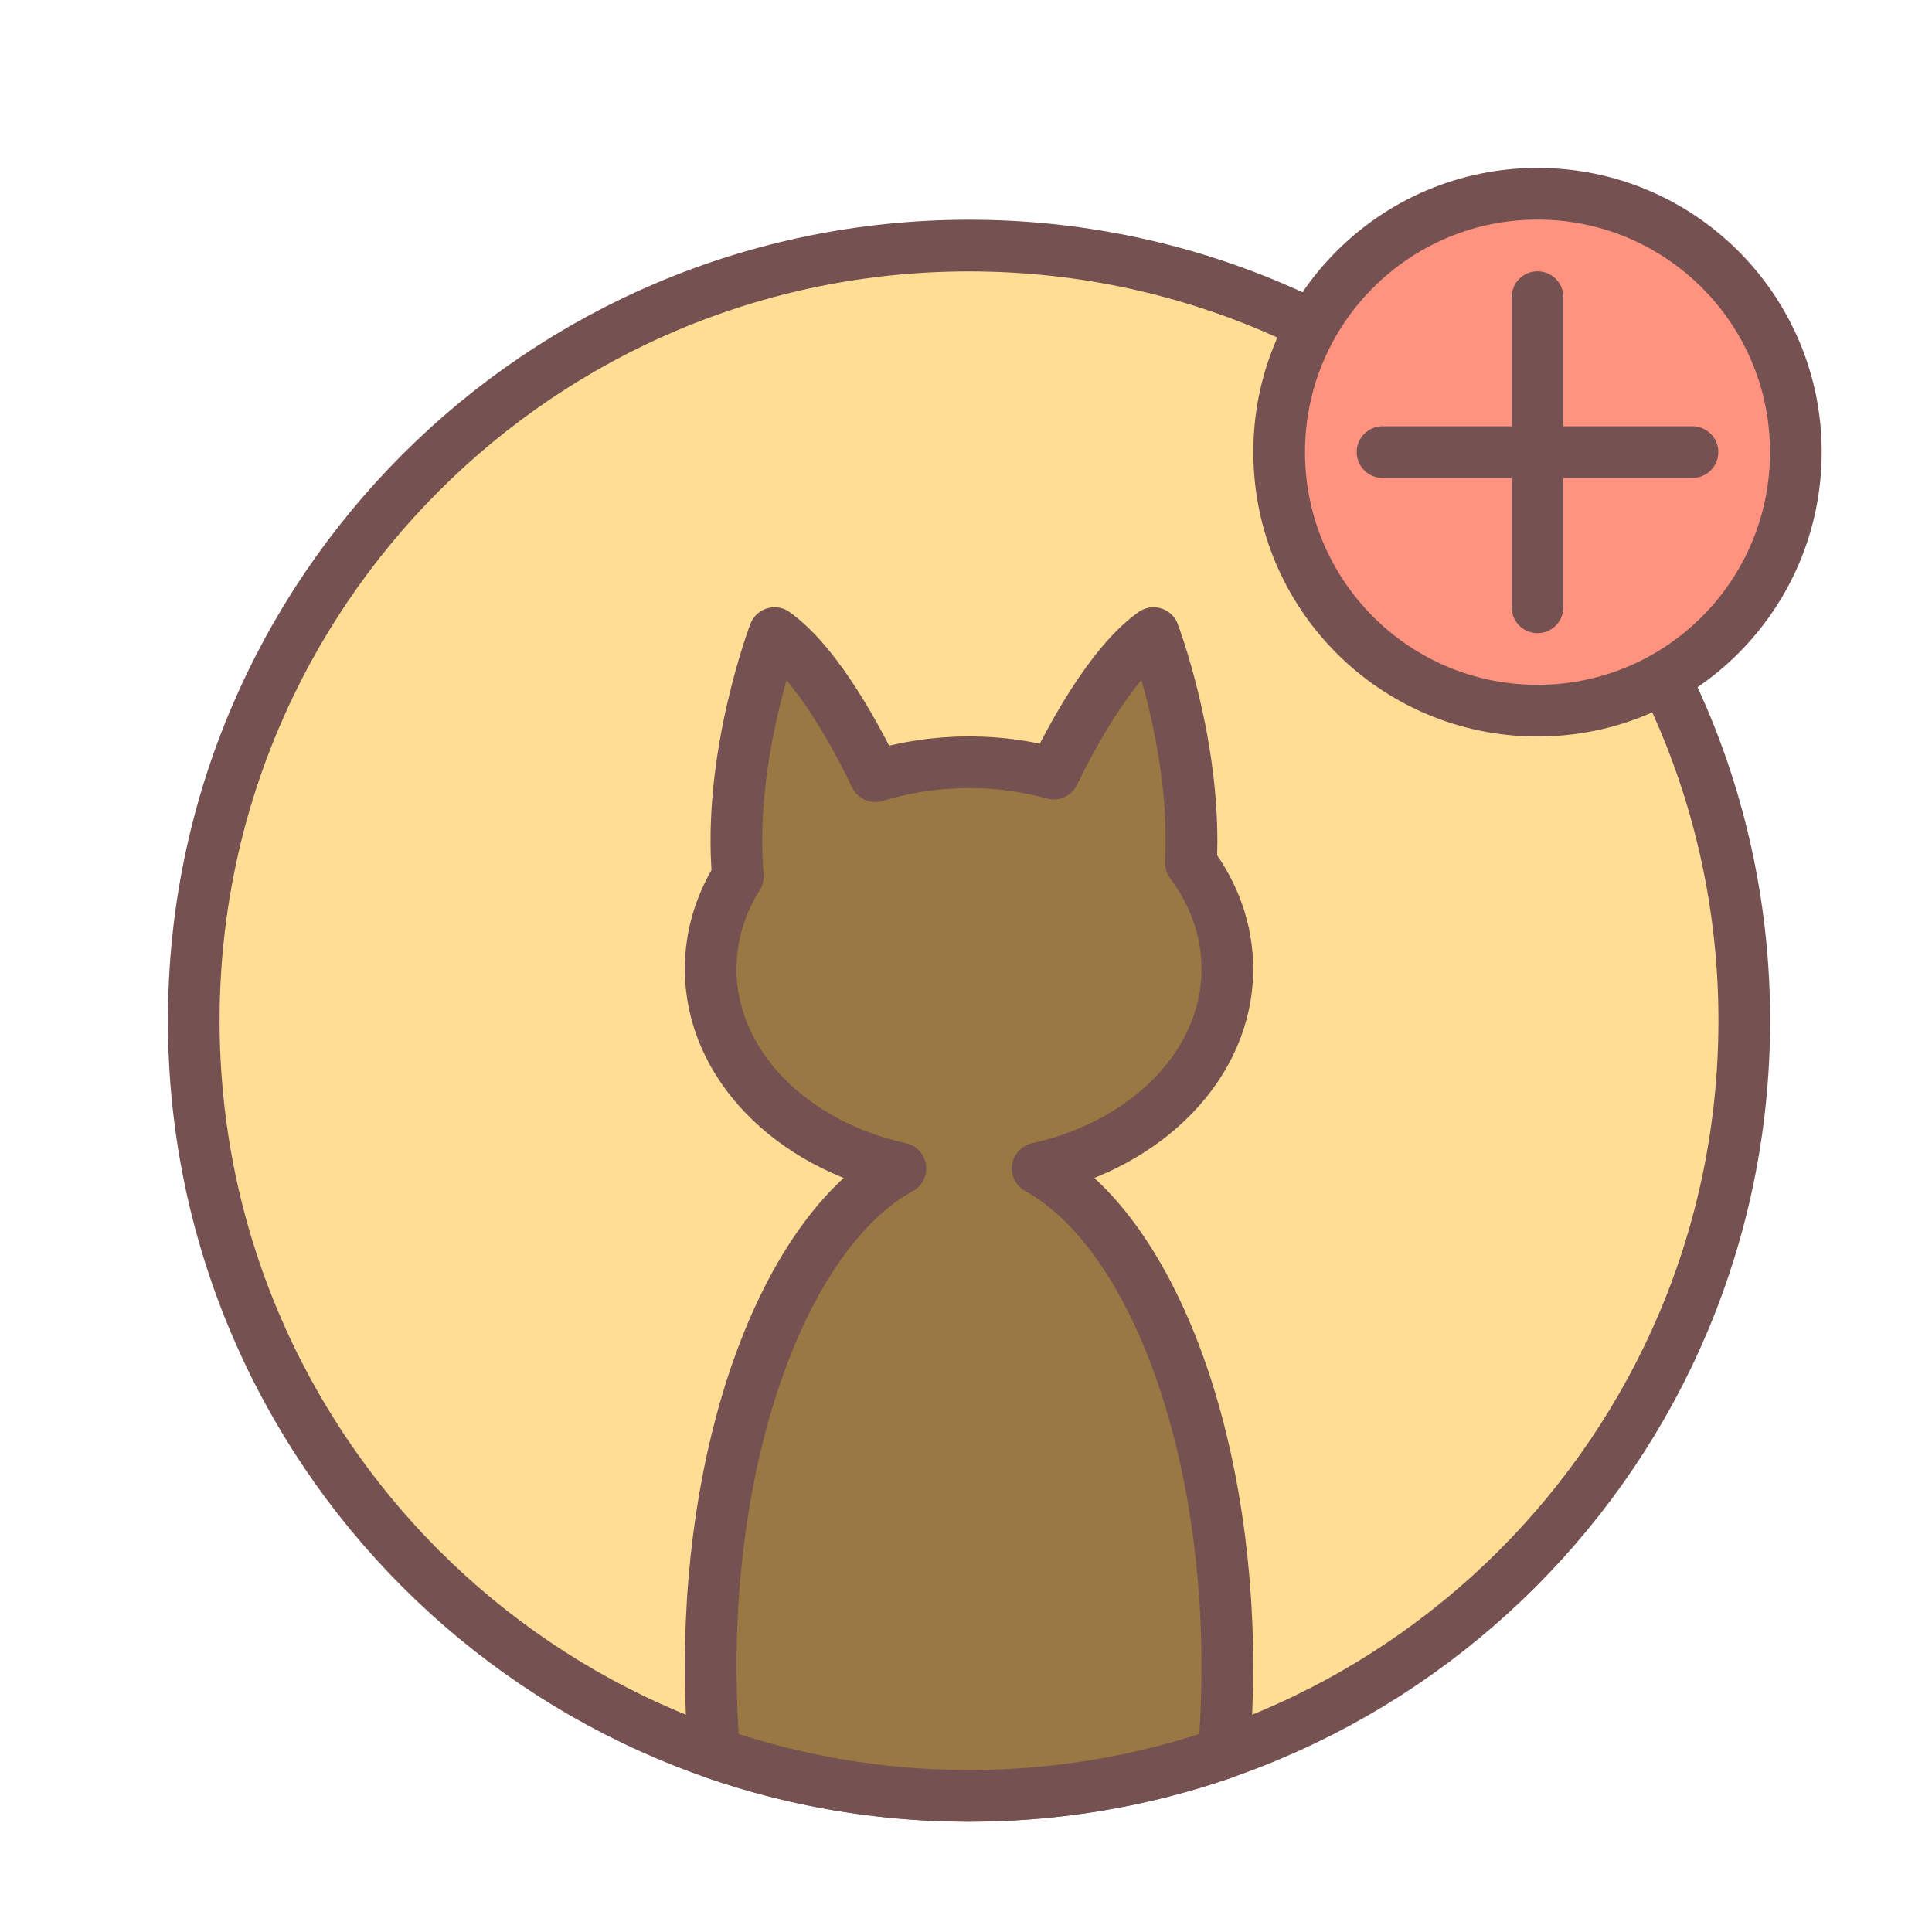 <?xml version="1.0" encoding="UTF-8"?>
<svg xmlns="http://www.w3.org/2000/svg" xmlns:xlink="http://www.w3.org/1999/xlink" width="32px" height="32px" viewBox="0 0 32 32" version="1.1">
<g id="surface1">
<path style="fill-rule:evenodd;fill:rgb(100%,86.667%,58.431%);fill-opacity:1;stroke-width:8;stroke-linecap:round;stroke-linejoin:round;stroke:rgb(46.275%,31.765%,31.765%);stroke-opacity:1;stroke-miterlimit:10;" d="M 270.007 157.983 C 270.007 91.736 216.284 38.013 150 38.013 C 83.716 38.013 29.993 91.736 29.993 157.983 C 29.993 224.268 83.716 277.991 150 277.991 C 216.284 277.991 270.007 224.268 270.007 157.983 Z M 270.007 157.983 " transform="matrix(0.107,0,0,0.107,0,0)"/>
<path style="fill-rule:evenodd;fill:rgb(60%,47.059%,26.275%);fill-opacity:1;stroke-width:8;stroke-linecap:round;stroke-linejoin:round;stroke:rgb(46.275%,31.765%,31.765%);stroke-opacity:1;stroke-miterlimit:10;" d="M 163.11 119.751 C 159.009 118.616 154.614 117.993 150 117.993 C 144.91 117.993 140.002 118.762 135.498 120.154 C 133.191 115.283 126.819 102.942 119.897 97.998 C 119.897 97.998 112.61 117.114 114.221 135.645 C 111.511 139.966 110.01 144.836 110.01 150 C 110.01 164.722 122.424 177.136 139.38 180.872 C 122.424 190.173 110.01 221.191 110.01 257.996 C 110.01 262.537 110.193 267.004 110.559 271.362 C 122.9 275.647 136.194 277.991 150 277.991 C 163.806 277.991 177.1 275.647 189.441 271.362 C 189.807 267.004 189.99 262.537 189.99 257.996 C 189.99 221.191 177.576 190.173 160.62 180.872 C 177.576 177.136 189.99 164.722 189.99 150 C 189.99 143.994 187.939 138.391 184.351 133.594 C 185.303 115.723 178.564 97.998 178.564 97.998 C 171.79 102.795 165.601 114.624 163.11 119.751 Z M 163.11 119.751 " transform="matrix(0.107,0,0,0.107,0,0)"/>
<path style="fill-rule:evenodd;fill:rgb(100%,57.647%,50.196%);fill-opacity:1;stroke-width:8;stroke-linecap:round;stroke-linejoin:round;stroke:rgb(46.275%,31.765%,31.765%);stroke-opacity:1;stroke-miterlimit:10;" d="M 277.991 69.983 C 277.991 47.9 260.083 29.993 238 29.993 C 215.918 29.993 198.01 47.9 198.01 69.983 C 198.01 92.102 215.918 110.01 238 110.01 C 260.083 110.01 277.991 92.102 277.991 69.983 Z M 277.991 69.983 " transform="matrix(0.107,0,0,0.107,0,0)"/>
<path style="fill:none;stroke-width:8;stroke-linecap:round;stroke-linejoin:round;stroke:rgb(46.275%,31.765%,31.765%);stroke-opacity:1;stroke-miterlimit:10;" d="M 238 94.006 L 238 45.996 " transform="matrix(0.107,0,0,0.107,0,0)"/>
<path style="fill:none;stroke-width:8;stroke-linecap:round;stroke-linejoin:round;stroke:rgb(46.275%,31.765%,31.765%);stroke-opacity:1;stroke-miterlimit:10;" d="M 214.014 69.983 L 261.987 69.983 " transform="matrix(0.107,0,0,0.107,0,0)"/>
</g>
</svg>
